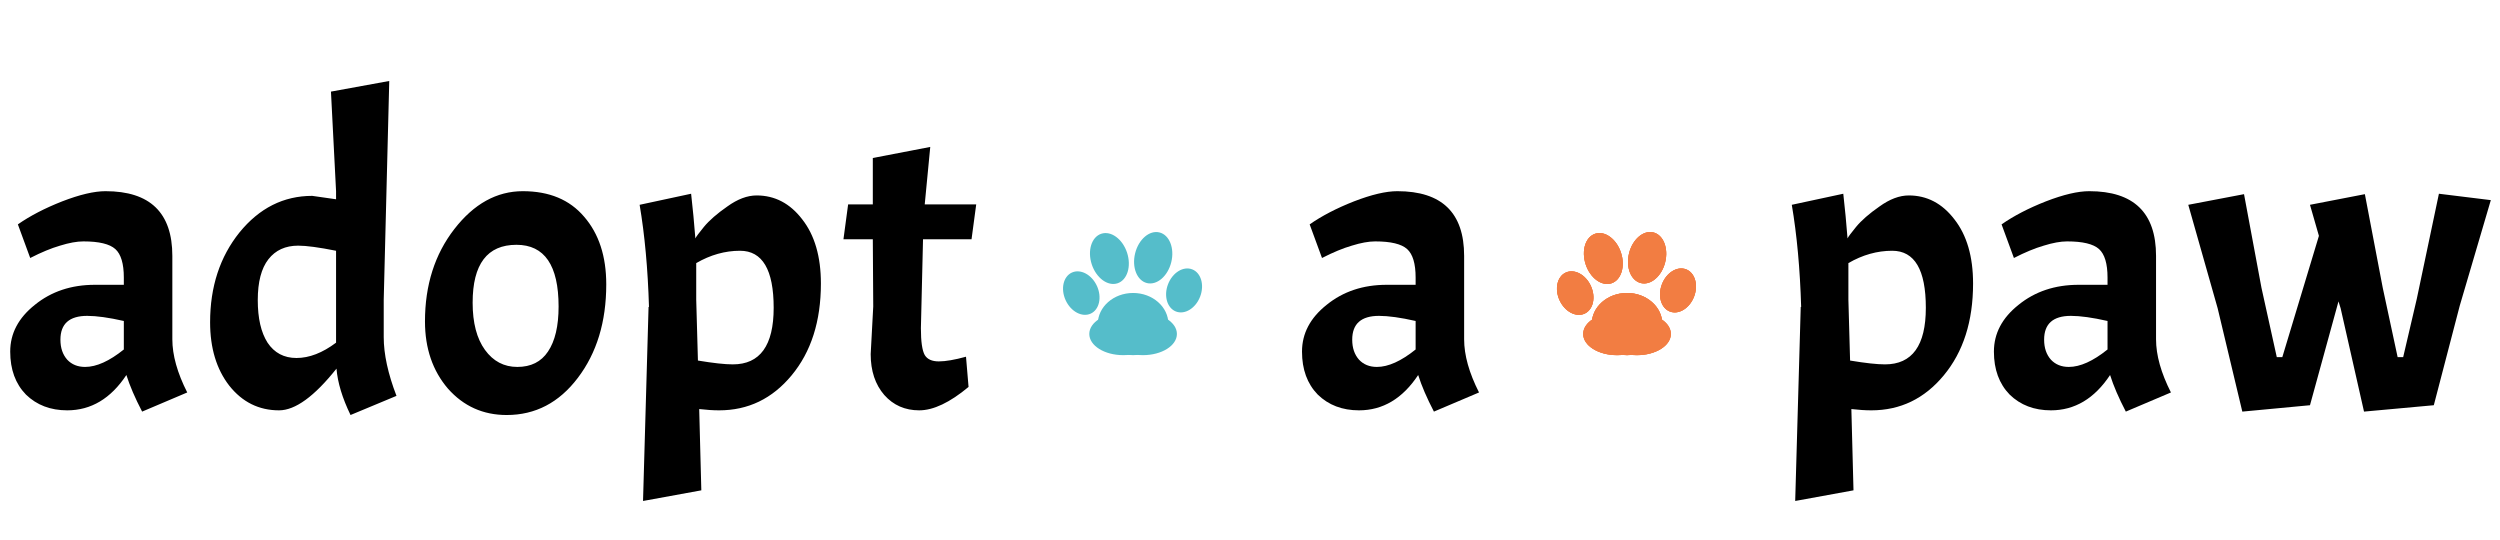 <svg width="329" height="71" viewBox="0 0 329 71" fill="none" xmlns="http://www.w3.org/2000/svg" style="background-color:white;">
    <path d="M8.848 54C6.645 54 4.835 53.309 3.416 51.928C2.035 50.509 1.344 48.624 1.344 46.272C1.344 43.883 2.427 41.829 4.592 40.112C6.757 38.357 9.389 37.48 12.488 37.48H16.296V36.528C16.296 34.699 15.923 33.448 15.176 32.776C14.429 32.104 13.029 31.768 10.976 31.768C10.117 31.768 9.091 31.955 7.896 32.328C6.739 32.664 5.432 33.205 3.976 33.952L2.352 29.528C3.957 28.408 5.899 27.4 8.176 26.504C10.491 25.608 12.395 25.16 13.888 25.16C19.749 25.16 22.68 27.997 22.68 33.672V44.648C22.68 46.739 23.333 49.072 24.64 51.648L18.704 54.168C17.771 52.376 17.08 50.771 16.632 49.352C14.579 52.451 11.984 54 8.848 54ZM11.2 48.288C12.693 48.288 14.392 47.523 16.296 45.992V42.24C14.317 41.792 12.712 41.568 11.48 41.568C9.128 41.568 7.952 42.613 7.952 44.704C7.952 45.787 8.251 46.664 8.848 47.336C9.445 47.971 10.229 48.288 11.2 48.288ZM44.282 48.512C41.37 52.171 38.85 54 36.722 54C34.071 54 31.887 52.917 30.17 50.752C28.49 48.587 27.65 45.805 27.65 42.408C27.65 37.741 28.938 33.803 31.514 30.592C34.127 27.381 37.319 25.776 41.09 25.776L44.226 26.224V25.16L43.554 12.056L51.226 10.656L50.498 39.44V44.368C50.498 46.608 51.058 49.184 52.178 52.096L46.13 54.616C45.047 52.376 44.431 50.341 44.282 48.512ZM33.922 39.496C33.922 41.885 34.351 43.752 35.21 45.096C36.106 46.44 37.375 47.112 39.018 47.112C40.698 47.112 42.434 46.44 44.226 45.096V33C41.986 32.552 40.325 32.328 39.242 32.328C37.562 32.328 36.255 32.925 35.322 34.12C34.389 35.315 33.922 37.107 33.922 39.496ZM55.927 42.296C55.927 37.517 57.215 33.467 59.791 30.144C62.367 26.821 65.373 25.16 68.807 25.16C72.279 25.16 74.967 26.28 76.871 28.52C78.813 30.76 79.783 33.728 79.783 37.424C79.783 42.352 78.533 46.459 76.031 49.744C73.567 52.992 70.45 54.616 66.679 54.616C63.581 54.616 61.005 53.459 58.951 51.144C56.935 48.792 55.927 45.843 55.927 42.296ZM73.511 40.336C73.511 34.923 71.663 32.216 67.967 32.216C64.122 32.216 62.199 34.755 62.199 39.832C62.199 42.483 62.741 44.555 63.823 46.048C64.906 47.541 66.325 48.288 68.079 48.288C69.871 48.288 71.215 47.616 72.111 46.272C73.045 44.891 73.511 42.912 73.511 40.336ZM99.575 25.72C101.964 25.72 103.962 26.765 105.567 28.856C107.21 30.947 108.031 33.765 108.031 37.312C108.031 42.277 106.743 46.309 104.167 49.408C101.628 52.469 98.455 54 94.647 54C93.863 54 92.986 53.944 92.015 53.832L92.295 64.528L84.623 65.928L85.351 40.392H85.407C85.258 35.389 84.847 30.909 84.175 26.952L90.951 25.496C91.175 27.475 91.362 29.435 91.511 31.376C91.586 31.189 91.959 30.685 92.631 29.864C93.34 29.005 94.367 28.109 95.711 27.176C97.055 26.205 98.343 25.72 99.575 25.72ZM97.391 33C95.412 33 93.49 33.541 91.623 34.624V39.44L91.847 47.448C93.863 47.784 95.394 47.952 96.439 47.952C100.023 47.952 101.815 45.469 101.815 40.504C101.815 35.501 100.34 33 97.391 33ZM114.862 26.896V20.792L122.422 19.336L121.694 26.896H128.47L127.854 31.488H121.47L121.19 43.192C121.19 44.947 121.358 46.123 121.694 46.72C122.03 47.28 122.646 47.56 123.542 47.56C124.438 47.56 125.632 47.355 127.126 46.944L127.462 50.92C124.998 52.973 122.832 54 120.966 54C119.099 54 117.568 53.328 116.374 51.984C115.179 50.603 114.582 48.811 114.582 46.608L114.918 40.336L114.862 31.488H110.998L111.614 26.896H114.862Z" fill="black"/>
    <path d="M178.848 54C176.645 54 174.835 53.309 173.416 51.928C172.035 50.509 171.344 48.624 171.344 46.272C171.344 43.883 172.427 41.829 174.592 40.112C176.757 38.357 179.389 37.48 182.488 37.48H186.296V36.528C186.296 34.699 185.923 33.448 185.176 32.776C184.429 32.104 183.029 31.768 180.976 31.768C180.117 31.768 179.091 31.955 177.896 32.328C176.739 32.664 175.432 33.205 173.976 33.952L172.352 29.528C173.957 28.408 175.899 27.4 178.176 26.504C180.491 25.608 182.395 25.16 183.888 25.16C189.749 25.16 192.68 27.997 192.68 33.672V44.648C192.68 46.739 193.333 49.072 194.64 51.648L188.704 54.168C187.771 52.376 187.08 50.771 186.632 49.352C184.579 52.451 181.984 54 178.848 54ZM181.2 48.288C182.693 48.288 184.392 47.523 186.296 45.992V42.24C184.317 41.792 182.712 41.568 181.48 41.568C179.128 41.568 177.952 42.613 177.952 44.704C177.952 45.787 178.251 46.664 178.848 47.336C179.445 47.971 180.229 48.288 181.2 48.288Z" fill="black"/>
    <path d="M251.2 25.72C253.589 25.72 255.587 26.765 257.192 28.856C258.835 30.947 259.656 33.765 259.656 37.312C259.656 42.277 258.368 46.309 255.792 49.408C253.253 52.469 250.08 54 246.272 54C245.488 54 244.611 53.944 243.64 53.832L243.92 64.528L236.248 65.928L236.976 40.392H237.032C236.883 35.389 236.472 30.909 235.8 26.952L242.576 25.496C242.8 27.475 242.987 29.435 243.136 31.376C243.211 31.189 243.584 30.685 244.256 29.864C244.965 29.005 245.992 28.109 247.336 27.176C248.68 26.205 249.968 25.72 251.2 25.72ZM249.016 33C247.037 33 245.115 33.541 243.248 34.624V39.44L243.472 47.448C245.488 47.784 247.019 47.952 248.064 47.952C251.648 47.952 253.44 45.469 253.44 40.504C253.44 35.501 251.965 33 249.016 33ZM269.903 54C267.7 54 265.889 53.309 264.471 51.928C263.089 50.509 262.399 48.624 262.399 46.272C262.399 43.883 263.481 41.829 265.647 40.112C267.812 38.357 270.444 37.48 273.543 37.48H277.351V36.528C277.351 34.699 276.977 33.448 276.231 32.776C275.484 32.104 274.084 31.768 272.031 31.768C271.172 31.768 270.145 31.955 268.951 32.328C267.793 32.664 266.487 33.205 265.031 33.952L263.407 29.528C265.012 28.408 266.953 27.4 269.231 26.504C271.545 25.608 273.449 25.16 274.943 25.16C280.804 25.16 283.735 27.997 283.735 33.672V44.648C283.735 46.739 284.388 49.072 285.695 51.648L279.759 54.168C278.825 52.376 278.135 50.771 277.687 49.352C275.633 52.451 273.039 54 269.903 54ZM272.255 48.288C273.748 48.288 275.447 47.523 277.351 45.992V42.24C275.372 41.792 273.767 41.568 272.535 41.568C270.183 41.568 269.007 42.613 269.007 44.704C269.007 45.787 269.305 46.664 269.903 47.336C270.5 47.971 271.284 48.288 272.255 48.288ZM315.529 47H316.257L318.049 39.328L320.961 25.496L327.793 26.336L323.705 40.224L320.289 53.328L311.105 54.168L308.025 40.56L307.745 39.664L303.993 53.328L295.089 54.168L291.841 40.56L287.977 26.952L295.313 25.552L297.609 37.872L299.625 47H300.353L305.169 31.04L303.993 26.952L311.217 25.552L313.569 37.872L315.529 47Z" fill="black"/>
    <ellipse cx="142.297" cy="38.571" rx="2.263" ry="2.972" transform="rotate(-24.658 142.297 38.571)" fill="#55BDCA"/>
    <ellipse cx="155.825" cy="38.221" rx="2.264" ry="2.973" transform="rotate(-159.111 155.825 38.221)" fill="#55BDCA"/>
    <ellipse cx="151.761" cy="33.92" rx="2.448" ry="3.432" transform="rotate(-166.072 151.761 33.92)" fill="#55BDCA"/>
    <ellipse cx="145.998" cy="34.021" rx="2.447" ry="3.431" transform="rotate(161.927 145.998 34.021)" fill="#55BDCA"/>
    <ellipse cx="149.116" cy="42.646" rx="4.649" ry="4.091" fill="#55BDCA"/>
    <ellipse cx="147.814" cy="43.948" rx="4.463" ry="2.79" fill="#55BDCA"/>
    <ellipse cx="150.418" cy="43.948" rx="4.463" ry="2.79" fill="#55BDCA"/>
    <ellipse cx="207.297" cy="38.571" rx="2.263" ry="2.972" transform="rotate(-24.658 207.297 38.571)" fill="#F27D42"/>
    <ellipse cx="207.297" cy="38.571" rx="2.263" ry="2.972" transform="rotate(-24.658 207.297 38.571)" fill="#F27D42"/>
    <ellipse cx="207.297" cy="38.571" rx="2.263" ry="2.972" transform="rotate(-24.658 207.297 38.571)" fill="#F27D42"/>
    <ellipse cx="220.825" cy="38.221" rx="2.264" ry="2.973" transform="rotate(-159.111 220.825 38.221)" fill="#F27D42"/>
    <ellipse cx="220.825" cy="38.221" rx="2.264" ry="2.973" transform="rotate(-159.111 220.825 38.221)" fill="#F27D42"/>
    <ellipse cx="220.825" cy="38.221" rx="2.264" ry="2.973" transform="rotate(-159.111 220.825 38.221)" fill="#F27D42"/>
    <ellipse cx="216.761" cy="33.92" rx="2.448" ry="3.432" transform="rotate(-166.072 216.761 33.92)" fill="#F27D42"/>
    <ellipse cx="216.761" cy="33.92" rx="2.448" ry="3.432" transform="rotate(-166.072 216.761 33.92)" fill="#F27D42"/>
    <ellipse cx="216.761" cy="33.92" rx="2.448" ry="3.432" transform="rotate(-166.072 216.761 33.92)" fill="#F27D42"/>
    <ellipse cx="210.998" cy="34.021" rx="2.447" ry="3.431" transform="rotate(161.927 210.998 34.021)" fill="#F27D42"/>
    <ellipse cx="210.998" cy="34.021" rx="2.447" ry="3.431" transform="rotate(161.927 210.998 34.021)" fill="#F27D42"/>
    <ellipse cx="210.998" cy="34.021" rx="2.447" ry="3.431" transform="rotate(161.927 210.998 34.021)" fill="#F27D42"/>
    <ellipse cx="214.116" cy="42.646" rx="4.649" ry="4.091" fill="#F27D42"/>
    <ellipse cx="214.116" cy="42.646" rx="4.649" ry="4.091" fill="#F27D42"/>
    <ellipse cx="214.116" cy="42.646" rx="4.649" ry="4.091" fill="#F27D42"/>
    <ellipse cx="212.814" cy="43.948" rx="4.463" ry="2.79" fill="#F27D42"/>
    <ellipse cx="212.814" cy="43.948" rx="4.463" ry="2.79" fill="#F27D42"/>
    <ellipse cx="212.814" cy="43.948" rx="4.463" ry="2.79" fill="#F27D42"/>
    <ellipse cx="215.418" cy="43.948" rx="4.463" ry="2.79" fill="#F27D42"/>
    <ellipse cx="215.418" cy="43.948" rx="4.463" ry="2.79" fill="#F27D42"/>
    <ellipse cx="215.418" cy="43.948" rx="4.463" ry="2.79" fill="#F27D42"/>
</svg>
